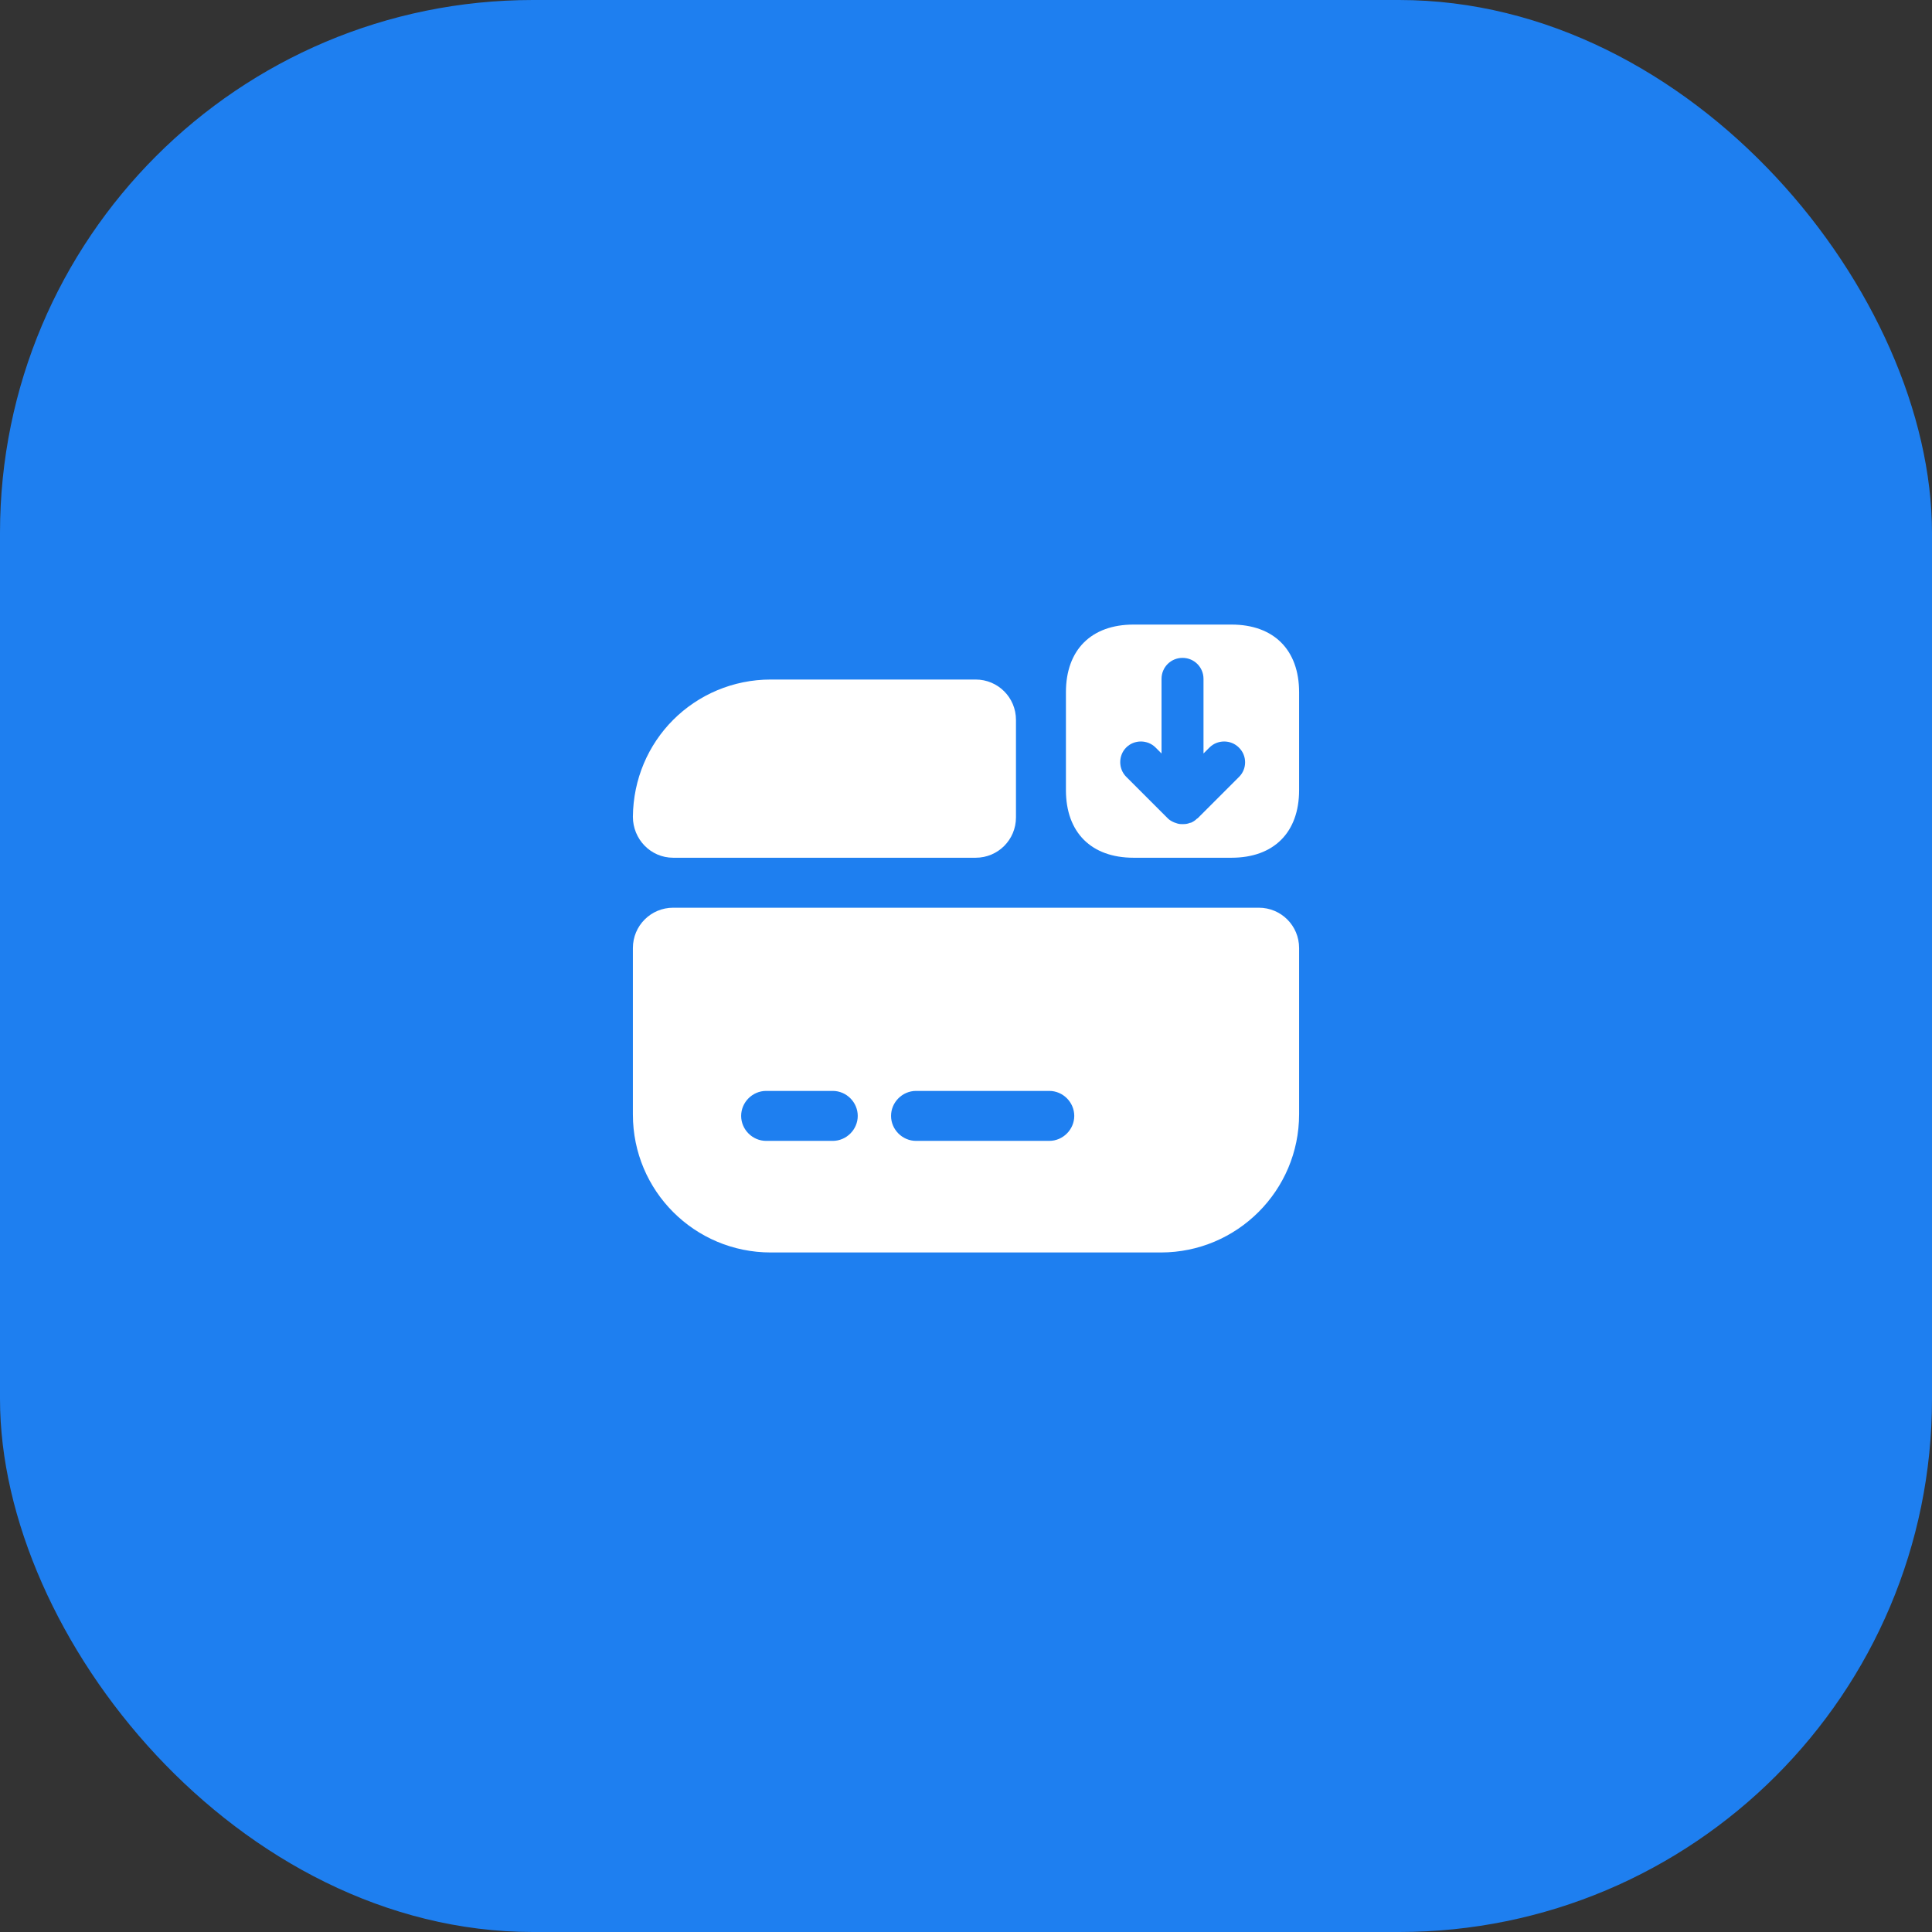 <svg width="58" height="58" viewBox="0 0 58 58" fill="none" xmlns="http://www.w3.org/2000/svg">
<rect x="0" y="0" width="58" height="58" fill="#333333" stroke="none"/>
<rect width="58" height="58" rx="16" fill="#1E7FF0"/>
<path d="M36.97 25.75H34.03C32.76 25.75 32 24.99 32 23.72V20.78C32 19.51 32.76 18.75 34.03 18.75H36.97C38.24 18.75 39 19.51 39 20.78V23.72C39 24.99 38.24 25.75 36.97 25.75ZM37.19 22.44C37.07 22.32 36.91 22.26 36.75 22.26C36.59 22.26 36.43 22.32 36.31 22.44L36.13 22.62V20.38C36.13 20.03 35.85 19.75 35.5 19.75C35.15 19.75 34.87 20.03 34.87 20.38V22.62L34.69 22.44C34.45 22.2 34.05 22.2 33.81 22.44C33.57 22.68 33.57 23.08 33.81 23.32L35.06 24.57C35.11 24.62 35.18 24.66 35.25 24.69C35.27 24.7 35.29 24.7 35.31 24.71C35.36 24.73 35.41 24.74 35.47 24.74C35.49 24.74 35.51 24.74 35.53 24.74C35.6 24.74 35.66 24.73 35.73 24.7C35.74 24.7 35.74 24.7 35.75 24.7C35.82 24.67 35.88 24.63 35.93 24.58C35.94 24.57 35.94 24.57 35.95 24.57L37.2 23.32C37.44 23.08 37.44 22.68 37.19 22.44Z" fill="white"/>
<path d="M19 28.46V33.46C19 35.75 20.85 37.6 23.14 37.6H34.85C37.14 37.6 39 35.74 39 33.45V28.46C39 27.79 38.46 27.25 37.79 27.25H20.21C19.54 27.25 19 27.79 19 28.46ZM25 34.25H23C22.59 34.25 22.25 33.91 22.25 33.5C22.25 33.09 22.59 32.75 23 32.75H25C25.41 32.75 25.75 33.09 25.75 33.5C25.75 33.91 25.41 34.25 25 34.25ZM31.5 34.25H27.5C27.09 34.25 26.75 33.91 26.75 33.5C26.75 33.09 27.09 32.75 27.5 32.75H31.5C31.91 32.75 32.25 33.09 32.25 33.5C32.25 33.91 31.91 34.25 31.5 34.25Z" fill="white"/>
<path d="M30.5 21.61V24.54C30.5 25.21 29.96 25.75 29.29 25.75H20.21C19.53 25.75 19 25.19 19 24.52C19.01 23.39 19.46 22.36 20.21 21.61C20.96 20.86 22 20.4 23.14 20.4H29.29C29.96 20.4 30.5 20.94 30.5 21.61Z" fill="white"/>
</svg>
